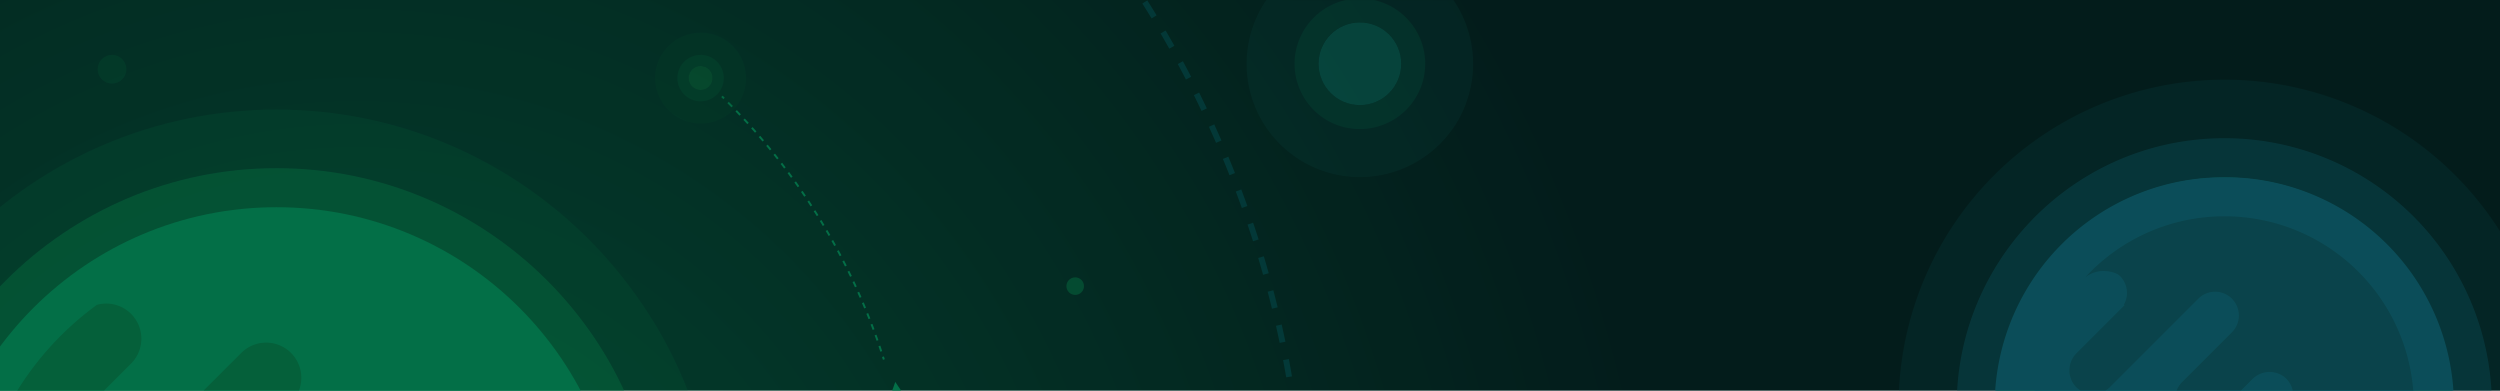 <svg id="图层_1" data-name="图层 1" xmlns="http://www.w3.org/2000/svg" viewBox="0 0 1280 200"><defs><style>.cls-1,.cls-10,.cls-28,.cls-8,.cls-9{fill:none}.cls-2{fill:url(#未命名的渐变_26)}.cls-3{clip-path:url(#clip-path)}.cls-4,.cls-5,.cls-7{fill:#03844f}.cls-17,.cls-22,.cls-27,.cls-4{opacity:.2}.cls-5{opacity:.6}.cls-12,.cls-6{fill:#009a61}.cls-10,.cls-8,.cls-9{stroke:#009a61}.cls-10,.cls-28,.cls-8,.cls-9{stroke-miterlimit:10}.cls-9{stroke-dasharray:3.14 3.14}.cls-10{stroke-dasharray:2.96 2.96}.cls-11,.cls-13{fill:#046038}.cls-11,.cls-12,.cls-14{fill-rule:evenodd}.cls-14{fill:#66d8a9}.cls-15{clip-path:url(#clip-path-2)}.cls-16{fill:#05685c}.cls-16,.cls-26{opacity:.8}.cls-18{fill:#055e57}.cls-19{fill:#04825e}.cls-20{fill:#076d61}.cls-21{clip-path:url(#clip-path-3)}.cls-22,.cls-23{fill:#085f6b}.cls-23{opacity:.5}.cls-24{fill:#0b6a7a}.cls-25{fill:#0a5b66}.cls-26{fill:#056b3f}.cls-27{fill:#04825b}.cls-28{stroke:#008e99;stroke-width:3px;stroke-dasharray:9 9;opacity:.3}.cls-29{opacity:.3;fill:#0c0c0c}</style><radialGradient id="未命名的渐变_26" cx="182.61" cy="352.08" r="671.35" gradientUnits="userSpaceOnUse"><stop offset="0" stop-color="#005d3f"/><stop offset="1" stop-color="#002422"/></radialGradient><clipPath id="clip-path"><path class="cls-1" d="M0 0h406.1v200H0z"/></clipPath><clipPath id="clip-path-2"><path class="cls-1" d="M612.05.05h164.99v98.59H612.05z"/></clipPath><clipPath id="clip-path-3"><path class="cls-1" d="M925.08 28.1H1280V200H925.08z"/></clipPath></defs><title>bg_plant</title><path class="cls-2" d="M0 0h1280v200H0z"/><g class="cls-3"><path class="cls-4" d="M141.55 508.2C16.91 508.2-84.5 406.79-84.5 282.15S16.91 56.09 141.55 56.09 367.61 157.5 367.61 282.15 266.2 508.2 141.55 508.2z"/><path class="cls-5" d="M141.55 478.2c-108.1 0-196.05-87.95-196.05-196.05S33.45 86.09 141.55 86.09 337.61 174 337.61 282.15 249.66 478.2 141.55 478.2z"/><circle class="cls-6" cx="141.55" cy="282.15" r="176.05"/><path class="cls-7" d="M256.1 353.88l-49.5 49.5-.46-.46a18.08 18.08 0 0 1-21.63-2.92 18.08 18.08 0 0 1-2.92-21.63l-.46-.46 85.46-85.46A18 18 0 0 0 241.1 267l-85.46 85.46-46.82 46.82a18.07 18.07 0 0 1-25.48 0 18.07 18.07 0 0 1 0-25.48l46.83-46.8L169 288.09a18.07 18.07 0 0 0 0-25.48 18.07 18.07 0 0 0-25.48 0l-38.86 38.86L84 322.21a18 18 0 0 1-25.48-25.48L79.21 276 149 206.18a18 18 0 0 0-25.48-25.48l-69.78 69.82-7.26 7.26a18.07 18.07 0 0 1-25.48 0 18.07 18.07 0 0 1 0-25.48l7.26-7.3 38.86-38.86a18 18 0 0 0-17.45-30.09 155.73 155.73 0 0 0-64.17 126.1c0 86 70 156.05 156.05 156.05a156.22 156.22 0 0 0 139-85.22 18.06 18.06 0 0 0-24.45.9z"/><circle class="cls-7" cx="202.57" cy="225.98" r="17.76"/></g><path class="cls-8" d="M467.61 282.15v1.5"/><path class="cls-9" d="M467.57 286.78a327.08 327.08 0 0 1-3.32 42.22"/><path class="cls-8" d="M464 330.52l-.2 1.48M369.63 49.35l1.07 1.05"/><path class="cls-10" d="M372.79 52.49a326.56 326.56 0 0 1 78.84 128.74"/><path class="cls-8" d="M452.08 182.64l.46 1.43"/><path class="cls-11" d="M471.61 237.73l15.9 11.69-.44 3.68-15.69-1.3"/><path class="cls-12" d="M456.42 239.71l-12.39 15.36 1.37 3.45 14.84-5.28"/><path class="cls-7" d="M465.65 207.77l-5.65.7-5.65.7s-4.18 5-2.36 19.61a126 126 0 0 0 7.53 28.45l6.46-.8 6.46-.8a126 126 0 0 0 .31-29.43c-1.83-14.64-7.1-18.43-7.1-18.43z"/><circle class="cls-6" cx="461.72" cy="222.06" r="4.32" transform="rotate(-7.11 461.35 221.916)"/><path class="cls-13" d="M462.37 227.3a5.28 5.28 0 1 0-5.89-4.59 5.28 5.28 0 0 0 5.89 4.59zm-1.1-8.87a3.65 3.65 0 1 1-3.18 4.08 3.66 3.66 0 0 1 3.17-4.07z"/><circle class="cls-6" cx="463.4" cy="235" r="2.09" transform="rotate(-7.1 463.647 235.072)"/><path class="cls-13" d="M463.71 237.53a2.55 2.55 0 1 0-2.84-2.21 2.55 2.55 0 0 0 2.84 2.21zm-.53-4.28a1.76 1.76 0 1 1-1.53 2 1.77 1.77 0 0 1 1.53-2z"/><circle class="cls-6" cx="464.62" cy="244.46" r="2.09" transform="rotate(-7.11 464.322 244.319)"/><path class="cls-13" d="M464.94 247a2.55 2.55 0 1 0-2.84-2.21 2.55 2.55 0 0 0 2.84 2.21zm-.53-4.28a1.76 1.76 0 1 1-1.53 2 1.77 1.77 0 0 1 1.53-2.01z"/><path class="cls-6" d="M453.28 209.94l5.11-14.4 8.49 12.7-13.6 1.7z"/><path class="cls-13" d="M467.49 208.73a.56.56 0 0 1-.49.63L453.44 211a.56.56 0 0 1-.63-.49.56.56 0 0 1 .49-.63l13.57-1.69a.56.56 0 0 1 .63.49z"/><path class="cls-12" d="M461.45 257.85l10-.9a21.21 21.21 0 0 1 .57 12.18s-.81-1-1.95-2.24a10.82 10.82 0 0 1-1.8 5.67s-7.12-1.81-6.82-14.71z"/><path class="cls-14" d="M462.43 257.76l7.82-.7a13.71 13.71 0 0 1 .71 9.11 12.93 12.93 0 0 1-1.54-1.88 12 12 0 0 1-1.66 5s-5.57-1.4-5.33-11.53z"/><path class="cls-13" d="M473.66 255.86a.76.76 0 0 1-.66.85l-14.08 1.83a.76.76 0 0 1-.85-.66.76.76 0 0 1 .66-.85l14.08-1.83a.76.76 0 0 1 .85.66z"/><g class="cls-15"><circle class="cls-16" cx="696.26" cy="32.65" r="21.17"/><path class="cls-17 cls-18" d="M696.26 11.48a21.17 21.17 0 1 1-21.17 21.17 21.17 21.17 0 0 1 21.17-21.17m0-36.79a58 58 0 1 0 58 58 58 58 0 0 0-58-58"/><path class="cls-17 cls-19" d="M696.26 11.48a21.17 21.17 0 1 1-21.17 21.17 21.17 21.17 0 0 1 21.17-21.17m0-12.26a33.44 33.44 0 1 0 33.44 33.43A33.48 33.48 0 0 0 696.26-.79z"/></g><circle class="cls-6" cx="1138.87" cy="207.77" r="117.01" transform="rotate(-2.86 1140.597 208.048)"/><path class="cls-20" d="M1138.77 304.78a97 97 0 0 1-4.75-193.9c1.64-.08 3.31-.12 4.94-.12a97 97 0 0 1 4.75 193.9c-1.64.08-3.3.12-4.94.12z"/><g class="cls-21"><path class="cls-22" d="M1138.77 374.78A167 167 0 0 1 1130.52 41c2.8-.14 5.64-.21 8.44-.21a166.84 166.84 0 0 1 166.71 158.67c4.6 92-66.48 170.54-158.46 175.15-2.8.1-5.64.17-8.44.17z"/><path class="cls-23" d="M1138.77 344.78A136.86 136.86 0 0 1 1002 214.61c-3.78-75.45 54.54-139.91 130-143.69 2.3-.12 4.64-.17 6.94-.17a136.86 136.86 0 0 1 136.74 130.17c3.78 75.45-54.54 139.91-130 143.69-2.27.11-4.61.17-6.91.17z"/><path class="cls-24" d="M1138.77 324.78A117 117 0 0 1 1133 90.9c2-.1 4-.15 5.94-.15a117 117 0 0 1 5.75 233.88c-1.94.1-3.94.15-5.92.15z"/><path class="cls-24" d="M1138.77 304.78a97 97 0 0 1-4.75-193.9c1.64-.08 3.31-.12 4.94-.12a97 97 0 0 1 4.75 193.9c-1.64.08-3.3.12-4.94.12z"/><path class="cls-25" d="M1235.76 202.92a96.89 96.89 0 0 0-96.76-92.17c-1.64 0-3.3 0-4.94.12a96.69 96.69 0 0 0-66.54 31.28 14.7 14.7 0 0 1 10.48-3.36c2.83.21 5.77.88 7.45 2.55a12.22 12.22 0 0 1 2 14.62l.31.31-24.46 24.46a12.44 12.44 0 0 0-1.08 16.59 12.21 12.21 0 0 0 18 .9l24.73-24.73 20.36-20.36a12.18 12.18 0 1 1 17.22 17.22l-20.36 20.36-4.72 4.72a12.18 12.18 0 1 0 17.22 17.22l4.72-4.72 13.75-13.75a12.44 12.44 0 0 1 16.59-1.08 12.21 12.21 0 0 1 .9 18l-14 14-25.65 25.65a12.21 12.21 0 0 0 0 17.22 12.21 12.21 0 0 0 17.22 0l25.65-25.65 4.91-4.91a12.18 12.18 0 1 1 17.22 17.22l-4.91 4.91-7.19 7.19a12.44 12.44 0 0 0-1.08 16.59 12.15 12.15 0 0 0 11 4.34 97 97 0 0 0 41.96-84.74z"/></g><circle class="cls-26" cx="358.7" cy="39.95" r="6.15"/><path class="cls-17 cls-13" d="M358.7 33.81a6.15 6.15 0 1 1-6.15 6.19 6.15 6.15 0 0 1 6.15-6.15m0-17.13A23.28 23.28 0 1 0 382 40a23.3 23.3 0 0 0-23.3-23.32z"/><path class="cls-17 cls-7" d="M358.7 33.81a6.15 6.15 0 1 1-6.15 6.19 6.15 6.15 0 0 1 6.15-6.15m0-5.71A11.86 11.86 0 1 0 370.56 40a11.87 11.87 0 0 0-11.86-11.9zM586.14 287.85A6.15 6.15 0 1 1 580 294a6.15 6.15 0 0 1 6.15-6.15m0-5.71A11.86 11.86 0 1 0 598 294a11.87 11.87 0 0 0-11.86-11.86z"/><circle class="cls-4" cx="57.35" cy="35.45" r="7.36"/><circle class="cls-5" cx="550.5" cy="146.5" r="4.5"/><circle class="cls-27" cx="766.06" cy="226.78" r="20.23"/><path class="cls-27" d="M766.06 237a10.23 10.23 0 1 1 10.23-10.23A10.24 10.24 0 0 1 766.06 237z"/><path class="cls-28" d="M586.15 1A526.14 526.14 0 0 1 626 77.2a522.5 522.5 0 0 1 41.56 204.94q0 25.1-2.33 49.86"/><path class="cls-29" d="M0 0h1280v200H0z"/></svg>